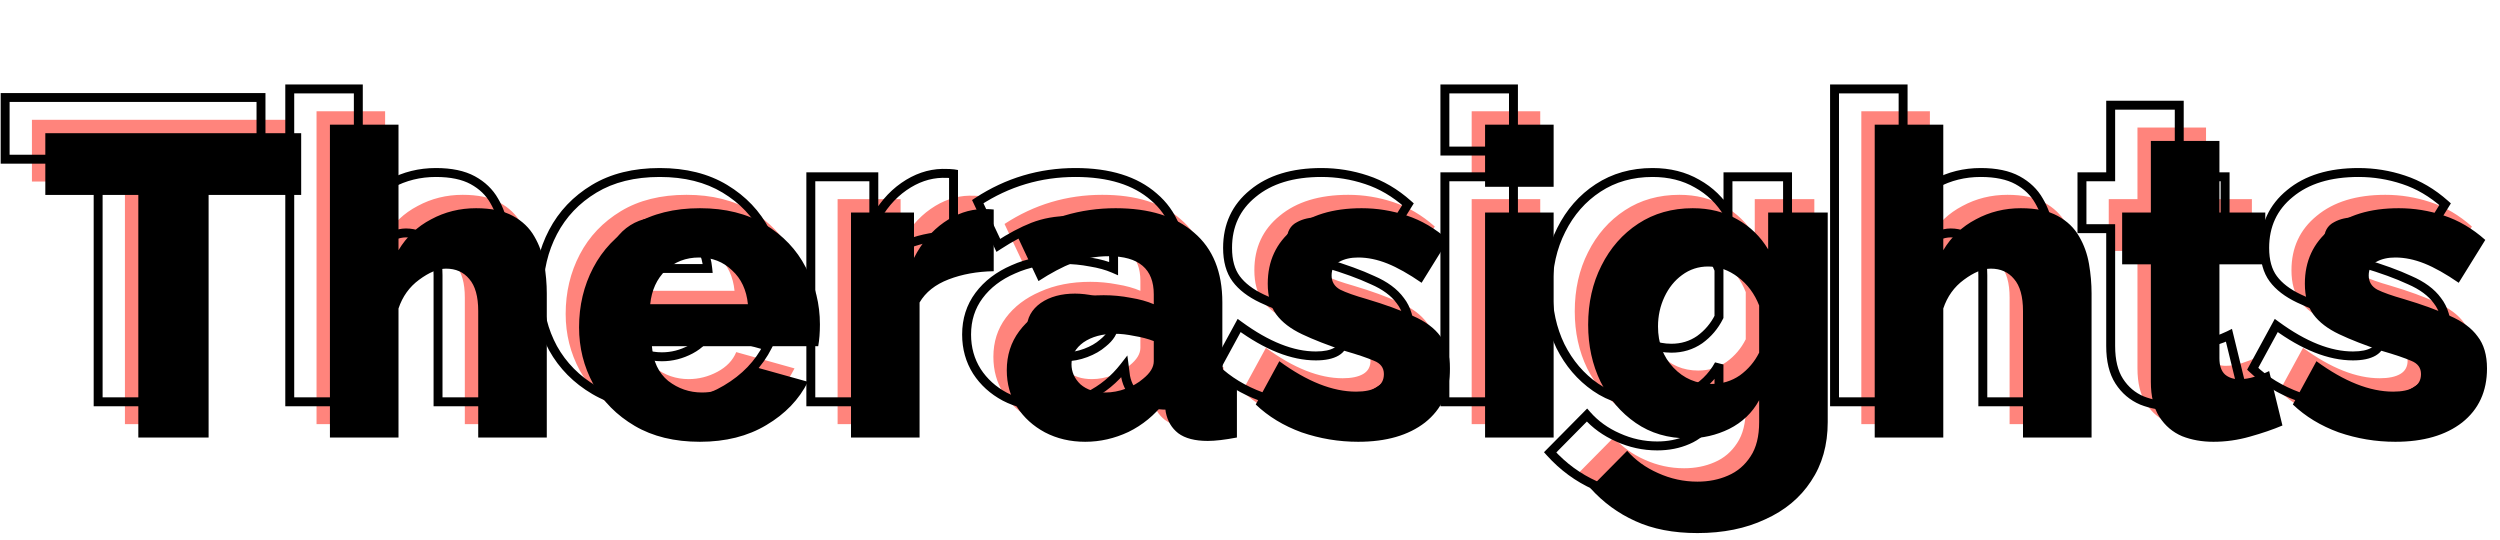 <svg width="560" height="121" viewBox="0 0 560 121" fill="none" xmlns="http://www.w3.org/2000/svg">
<path d="M64.464 40.664H43.728V95H27.984V40.664H7.152V26.84H64.464V40.664ZM119.481 95H104.121V66.68C104.121 63.416 103.449 61.016 102.105 59.48C100.825 57.944 99.097 57.176 96.921 57.176C95.129 57.176 93.113 58.008 90.873 59.672C88.697 61.272 87.161 63.416 86.265 66.104V95H70.905V24.92H86.265V53.048C88.057 50.04 90.489 47.736 93.561 46.136C96.633 44.472 99.993 43.64 103.641 43.64C107.033 43.64 109.785 44.216 111.897 45.368C114.009 46.52 115.609 48.056 116.697 49.976C117.785 51.832 118.521 53.88 118.905 56.12C119.289 58.36 119.481 60.568 119.481 62.744V95ZM153.782 95.96C148.086 95.96 143.222 94.776 139.19 92.408C135.158 90.04 132.054 86.904 129.878 83C127.766 79.096 126.71 74.872 126.71 70.328C126.71 65.464 127.766 61.016 129.878 56.984C131.99 52.952 135.062 49.72 139.094 47.288C143.126 44.856 148.022 43.64 153.782 43.64C159.478 43.64 164.342 44.856 168.374 47.288C172.406 49.72 175.446 52.92 177.494 56.888C179.606 60.856 180.662 65.112 180.662 69.656C180.662 71.512 180.534 73.144 180.278 74.552H143.03C143.286 77.944 144.502 80.536 146.678 82.328C148.918 84.056 151.446 84.92 154.262 84.92C156.502 84.92 158.646 84.376 160.694 83.288C162.742 82.2 164.15 80.728 164.918 78.872L177.974 82.52C175.99 86.488 172.886 89.72 168.662 92.216C164.502 94.712 159.542 95.96 153.782 95.96ZM142.646 65.144H164.534C164.214 61.944 163.03 59.416 160.982 57.56C158.998 55.64 156.534 54.68 153.59 54.68C150.646 54.68 148.15 55.64 146.102 57.56C144.118 59.48 142.966 62.008 142.646 65.144ZM219.592 57.752C215.88 57.816 212.52 58.424 209.512 59.576C206.504 60.728 204.328 62.456 202.984 64.76V95H187.624V44.6H201.736V54.776C203.464 51.384 205.704 48.728 208.456 46.808C211.208 44.888 214.088 43.896 217.096 43.832C218.376 43.832 219.208 43.864 219.592 43.928V57.752ZM222.518 79.928C222.518 76.6 223.446 73.688 225.302 71.192C227.158 68.696 229.718 66.744 232.982 65.336C236.246 63.864 239.99 63.128 244.214 63.128C246.262 63.128 248.278 63.32 250.262 63.704C252.246 64.024 253.974 64.504 255.446 65.144V62.936C255.446 57.24 252.086 54.392 245.366 54.392C242.55 54.392 239.894 54.872 237.398 55.832C234.966 56.792 232.374 58.168 229.622 59.96L225.014 50.168C231.67 45.816 238.966 43.64 246.902 43.64C254.454 43.64 260.31 45.464 264.47 49.112C268.694 52.696 270.806 57.912 270.806 64.76V77.912C270.806 79.448 271.03 80.536 271.478 81.176C271.99 81.816 272.854 82.168 274.07 82.232V95C272.726 95.256 271.51 95.448 270.422 95.576C269.334 95.704 268.374 95.768 267.542 95.768C264.662 95.768 262.454 95.192 260.918 94.04C259.446 92.888 258.518 91.32 258.134 89.336L257.846 87.128C255.606 90.008 252.918 92.216 249.782 93.752C246.646 95.224 243.414 95.96 240.086 95.96C236.758 95.96 233.75 95.256 231.062 93.848C228.438 92.44 226.358 90.552 224.822 88.184C223.286 85.752 222.518 83 222.518 79.928ZM253.046 81.848C254.646 80.568 255.446 79.256 255.446 77.912V73.4C254.102 72.888 252.63 72.504 251.03 72.248C249.494 71.928 248.086 71.768 246.806 71.768C243.926 71.768 241.558 72.408 239.702 73.688C237.91 74.968 237.014 76.6 237.014 78.584C237.014 80.312 237.686 81.816 239.03 83.096C240.438 84.312 242.294 84.92 244.598 84.92C246.134 84.92 247.67 84.632 249.206 84.056C250.742 83.48 252.022 82.744 253.046 81.848ZM301.232 95.96C296.88 95.96 292.656 95.256 288.56 93.848C284.528 92.376 281.104 90.296 278.288 87.608L283.568 77.912C289.776 82.456 295.504 84.728 300.752 84.728C302.736 84.728 304.272 84.408 305.36 83.768C306.448 83.128 306.992 82.136 306.992 80.792C306.992 79.384 306.256 78.392 304.784 77.816C303.312 77.176 301.136 76.44 298.256 75.608C294.416 74.328 291.216 73.08 288.656 71.864C286.096 70.648 284.176 69.176 282.896 67.448C281.616 65.72 280.976 63.416 280.976 60.536C280.976 55.48 282.864 51.416 286.64 48.344C290.416 45.208 295.536 43.64 302 43.64C305.456 43.64 308.816 44.184 312.08 45.272C315.408 46.36 318.512 48.184 321.392 50.744L315.44 60.344C312.56 58.36 310 56.92 307.76 56.024C305.52 55.128 303.344 54.68 301.232 54.68C299.568 54.68 298.16 55 297.008 55.64C295.856 56.216 295.28 57.24 295.28 58.712C295.28 60.12 295.92 61.176 297.2 61.88C298.48 62.52 300.464 63.224 303.152 63.992C307.248 65.208 310.672 66.456 313.424 67.736C316.24 68.952 318.32 70.488 319.664 72.344C321.072 74.136 321.776 76.536 321.776 79.544C321.776 84.664 319.92 88.696 316.208 91.64C312.496 94.52 307.504 95.96 301.232 95.96ZM329.655 38.84V24.92H345.015V38.84H329.655ZM329.655 95V44.6H345.015V95H329.655ZM375.114 95.192C370.634 95.192 366.73 94.04 363.402 91.736C360.074 89.432 357.45 86.36 355.53 82.52C353.674 78.68 352.746 74.424 352.746 69.752C352.746 64.824 353.738 60.408 355.722 56.504C357.706 52.536 360.458 49.4 363.978 47.096C367.498 44.792 371.562 43.64 376.17 43.64C379.946 43.64 383.274 44.472 386.154 46.136C389.034 47.736 391.338 49.976 393.066 52.856V44.6H406.41V91.544C406.41 96.664 405.162 101.08 402.666 104.792C400.234 108.504 396.81 111.352 392.394 113.336C388.042 115.384 382.986 116.408 377.226 116.408C371.85 116.408 367.21 115.512 363.306 113.72C359.466 111.992 356.106 109.528 353.226 106.328L361.482 97.976C363.338 100.088 365.642 101.752 368.394 102.968C371.21 104.248 374.154 104.888 377.226 104.888C379.722 104.888 381.994 104.44 384.042 103.544C386.154 102.648 387.85 101.208 389.13 99.224C390.41 97.304 391.05 94.744 391.05 91.544V86.648C389.514 89.464 387.274 91.608 384.33 93.08C381.45 94.488 378.378 95.192 375.114 95.192ZM380.394 83C382.762 83 384.874 82.36 386.73 81.08C388.586 79.736 390.026 78.04 391.05 75.992V65.432C390.026 62.808 388.458 60.696 386.346 59.096C384.234 57.496 381.994 56.696 379.626 56.696C377.45 56.696 375.498 57.336 373.77 58.616C372.106 59.832 370.794 61.464 369.834 63.512C368.874 65.56 368.394 67.768 368.394 70.136C368.394 73.848 369.546 76.92 371.85 79.352C374.154 81.784 377.002 83 380.394 83ZM465.512 95H450.152V66.68C450.152 63.416 449.48 61.016 448.136 59.48C446.856 57.944 445.128 57.176 442.952 57.176C441.16 57.176 439.144 58.008 436.904 59.672C434.728 61.272 433.192 63.416 432.296 66.104V95H416.936V24.92H432.296V53.048C434.088 50.04 436.52 47.736 439.592 46.136C442.664 44.472 446.024 43.64 449.672 43.64C453.064 43.64 455.816 44.216 457.928 45.368C460.04 46.52 461.64 48.056 462.728 49.976C463.816 51.832 464.552 53.88 464.936 56.12C465.32 58.36 465.512 60.568 465.512 62.744V95ZM508.264 92.312C506.152 93.208 503.72 94.04 500.968 94.808C498.28 95.576 495.56 95.96 492.808 95.96C490.248 95.96 487.912 95.544 485.8 94.712C483.688 93.816 481.992 92.376 480.712 90.392C479.432 88.408 478.792 85.784 478.792 82.52V56.216H472.36V44.6H478.792V28.568H494.152V44.6H504.424V56.216H494.152V77.24C494.152 78.904 494.568 80.12 495.4 80.888C496.232 81.592 497.288 81.944 498.568 81.944C499.72 81.944 500.904 81.752 502.12 81.368C503.336 80.984 504.392 80.568 505.288 80.12L508.264 92.312ZM533.545 95.96C529.193 95.96 524.969 95.256 520.873 93.848C516.841 92.376 513.417 90.296 510.601 87.608L515.881 77.912C522.089 82.456 527.817 84.728 533.065 84.728C535.049 84.728 536.585 84.408 537.673 83.768C538.761 83.128 539.305 82.136 539.305 80.792C539.305 79.384 538.569 78.392 537.097 77.816C535.625 77.176 533.449 76.44 530.569 75.608C526.729 74.328 523.529 73.08 520.969 71.864C518.409 70.648 516.489 69.176 515.209 67.448C513.929 65.72 513.289 63.416 513.289 60.536C513.289 55.48 515.177 51.416 518.953 48.344C522.729 45.208 527.849 43.64 534.313 43.64C537.769 43.64 541.129 44.184 544.393 45.272C547.721 46.36 550.825 48.184 553.705 50.744L547.753 60.344C544.873 58.36 542.313 56.92 540.073 56.024C537.833 55.128 535.657 54.68 533.545 54.68C531.881 54.68 530.473 55 529.321 55.64C528.169 56.216 527.593 57.24 527.593 58.712C527.593 60.12 528.233 61.176 529.513 61.88C530.793 62.52 532.777 63.224 535.465 63.992C539.561 65.208 542.985 66.456 545.737 67.736C548.553 68.952 550.633 70.488 551.977 72.344C553.385 74.136 554.089 76.536 554.089 79.544C554.089 84.664 552.233 88.696 548.521 91.64C544.809 94.52 539.817 95.96 533.545 95.96Z" fill="#FF847C"/>
<path d="M67.464 43.664H46.728V98H30.984V43.664H10.152V29.84H67.464V43.664ZM122.481 98H107.121V69.68C107.121 66.416 106.449 64.016 105.105 62.48C103.825 60.944 102.097 60.176 99.921 60.176C98.129 60.176 96.113 61.008 93.873 62.672C91.697 64.272 90.161 66.416 89.265 69.104V98H73.905V27.92H89.265V56.048C91.057 53.04 93.489 50.736 96.561 49.136C99.633 47.472 102.993 46.64 106.641 46.64C110.033 46.64 112.785 47.216 114.897 48.368C117.009 49.52 118.609 51.056 119.697 52.976C120.785 54.832 121.521 56.88 121.905 59.12C122.289 61.36 122.481 63.568 122.481 65.744V98ZM156.782 98.96C151.086 98.96 146.222 97.776 142.19 95.408C138.158 93.04 135.054 89.904 132.878 86C130.766 82.096 129.71 77.872 129.71 73.328C129.71 68.464 130.766 64.016 132.878 59.984C134.99 55.952 138.062 52.72 142.094 50.288C146.126 47.856 151.022 46.64 156.782 46.64C162.478 46.64 167.342 47.856 171.374 50.288C175.406 52.72 178.446 55.92 180.494 59.888C182.606 63.856 183.662 68.112 183.662 72.656C183.662 74.512 183.534 76.144 183.278 77.552H146.03C146.286 80.944 147.502 83.536 149.678 85.328C151.918 87.056 154.446 87.92 157.262 87.92C159.502 87.92 161.646 87.376 163.694 86.288C165.742 85.2 167.15 83.728 167.918 81.872L180.974 85.52C178.99 89.488 175.886 92.72 171.662 95.216C167.502 97.712 162.542 98.96 156.782 98.96ZM145.646 68.144H167.534C167.214 64.944 166.03 62.416 163.982 60.56C161.998 58.64 159.534 57.68 156.59 57.68C153.646 57.68 151.15 58.64 149.102 60.56C147.118 62.48 145.966 65.008 145.646 68.144ZM222.592 60.752C218.88 60.816 215.52 61.424 212.512 62.576C209.504 63.728 207.328 65.456 205.984 67.76V98H190.624V47.6H204.736V57.776C206.464 54.384 208.704 51.728 211.456 49.808C214.208 47.888 217.088 46.896 220.096 46.832C221.376 46.832 222.208 46.864 222.592 46.928V60.752ZM225.518 82.928C225.518 79.6 226.446 76.688 228.302 74.192C230.158 71.696 232.718 69.744 235.982 68.336C239.246 66.864 242.99 66.128 247.214 66.128C249.262 66.128 251.278 66.32 253.262 66.704C255.246 67.024 256.974 67.504 258.446 68.144V65.936C258.446 60.24 255.086 57.392 248.366 57.392C245.55 57.392 242.894 57.872 240.398 58.832C237.966 59.792 235.374 61.168 232.622 62.96L228.014 53.168C234.67 48.816 241.966 46.64 249.902 46.64C257.454 46.64 263.31 48.464 267.47 52.112C271.694 55.696 273.806 60.912 273.806 67.76V80.912C273.806 82.448 274.03 83.536 274.478 84.176C274.99 84.816 275.854 85.168 277.07 85.232V98C275.726 98.256 274.51 98.448 273.422 98.576C272.334 98.704 271.374 98.768 270.542 98.768C267.662 98.768 265.454 98.192 263.918 97.04C262.446 95.888 261.518 94.32 261.134 92.336L260.846 90.128C258.606 93.008 255.918 95.216 252.782 96.752C249.646 98.224 246.414 98.96 243.086 98.96C239.758 98.96 236.75 98.256 234.062 96.848C231.438 95.44 229.358 93.552 227.822 91.184C226.286 88.752 225.518 86 225.518 82.928ZM256.046 84.848C257.646 83.568 258.446 82.256 258.446 80.912V76.4C257.102 75.888 255.63 75.504 254.03 75.248C252.494 74.928 251.086 74.768 249.806 74.768C246.926 74.768 244.558 75.408 242.702 76.688C240.91 77.968 240.014 79.6 240.014 81.584C240.014 83.312 240.686 84.816 242.03 86.096C243.438 87.312 245.294 87.92 247.598 87.92C249.134 87.92 250.67 87.632 252.206 87.056C253.742 86.48 255.022 85.744 256.046 84.848ZM304.232 98.96C299.88 98.96 295.656 98.256 291.56 96.848C287.528 95.376 284.104 93.296 281.288 90.608L286.568 80.912C292.776 85.456 298.504 87.728 303.752 87.728C305.736 87.728 307.272 87.408 308.36 86.768C309.448 86.128 309.992 85.136 309.992 83.792C309.992 82.384 309.256 81.392 307.784 80.816C306.312 80.176 304.136 79.44 301.256 78.608C297.416 77.328 294.216 76.08 291.656 74.864C289.096 73.648 287.176 72.176 285.896 70.448C284.616 68.72 283.976 66.416 283.976 63.536C283.976 58.48 285.864 54.416 289.64 51.344C293.416 48.208 298.536 46.64 305 46.64C308.456 46.64 311.816 47.184 315.08 48.272C318.408 49.36 321.512 51.184 324.392 53.744L318.44 63.344C315.56 61.36 313 59.92 310.76 59.024C308.52 58.128 306.344 57.68 304.232 57.68C302.568 57.68 301.16 58 300.008 58.64C298.856 59.216 298.28 60.24 298.28 61.712C298.28 63.12 298.92 64.176 300.2 64.88C301.48 65.52 303.464 66.224 306.152 66.992C310.248 68.208 313.672 69.456 316.424 70.736C319.24 71.952 321.32 73.488 322.664 75.344C324.072 77.136 324.776 79.536 324.776 82.544C324.776 87.664 322.92 91.696 319.208 94.64C315.496 97.52 310.504 98.96 304.232 98.96ZM332.655 41.84V27.92H348.015V41.84H332.655ZM332.655 98V47.6H348.015V98H332.655ZM378.114 98.192C373.634 98.192 369.73 97.04 366.402 94.736C363.074 92.432 360.45 89.36 358.53 85.52C356.674 81.68 355.746 77.424 355.746 72.752C355.746 67.824 356.738 63.408 358.722 59.504C360.706 55.536 363.458 52.4 366.978 50.096C370.498 47.792 374.562 46.64 379.17 46.64C382.946 46.64 386.274 47.472 389.154 49.136C392.034 50.736 394.338 52.976 396.066 55.856V47.6H409.41V94.544C409.41 99.664 408.162 104.08 405.666 107.792C403.234 111.504 399.81 114.352 395.394 116.336C391.042 118.384 385.986 119.408 380.226 119.408C374.85 119.408 370.21 118.512 366.306 116.72C362.466 114.992 359.106 112.528 356.226 109.328L364.482 100.976C366.338 103.088 368.642 104.752 371.394 105.968C374.21 107.248 377.154 107.888 380.226 107.888C382.722 107.888 384.994 107.44 387.042 106.544C389.154 105.648 390.85 104.208 392.13 102.224C393.41 100.304 394.05 97.744 394.05 94.544V89.648C392.514 92.464 390.274 94.608 387.33 96.08C384.45 97.488 381.378 98.192 378.114 98.192ZM383.394 86C385.762 86 387.874 85.36 389.73 84.08C391.586 82.736 393.026 81.04 394.05 78.992V68.432C393.026 65.808 391.458 63.696 389.346 62.096C387.234 60.496 384.994 59.696 382.626 59.696C380.45 59.696 378.498 60.336 376.77 61.616C375.106 62.832 373.794 64.464 372.834 66.512C371.874 68.56 371.394 70.768 371.394 73.136C371.394 76.848 372.546 79.92 374.85 82.352C377.154 84.784 380.002 86 383.394 86ZM468.512 98H453.152V69.68C453.152 66.416 452.48 64.016 451.136 62.48C449.856 60.944 448.128 60.176 445.952 60.176C444.16 60.176 442.144 61.008 439.904 62.672C437.728 64.272 436.192 66.416 435.296 69.104V98H419.936V27.92H435.296V56.048C437.088 53.04 439.52 50.736 442.592 49.136C445.664 47.472 449.024 46.64 452.672 46.64C456.064 46.64 458.816 47.216 460.928 48.368C463.04 49.52 464.64 51.056 465.728 52.976C466.816 54.832 467.552 56.88 467.936 59.12C468.32 61.36 468.512 63.568 468.512 65.744V98ZM511.264 95.312C509.152 96.208 506.72 97.04 503.968 97.808C501.28 98.576 498.56 98.96 495.808 98.96C493.248 98.96 490.912 98.544 488.8 97.712C486.688 96.816 484.992 95.376 483.712 93.392C482.432 91.408 481.792 88.784 481.792 85.52V59.216H475.36V47.6H481.792V31.568H497.152V47.6H507.424V59.216H497.152V80.24C497.152 81.904 497.568 83.12 498.4 83.888C499.232 84.592 500.288 84.944 501.568 84.944C502.72 84.944 503.904 84.752 505.12 84.368C506.336 83.984 507.392 83.568 508.288 83.12L511.264 95.312ZM536.545 98.96C532.193 98.96 527.969 98.256 523.873 96.848C519.841 95.376 516.417 93.296 513.601 90.608L518.881 80.912C525.089 85.456 530.817 87.728 536.065 87.728C538.049 87.728 539.585 87.408 540.673 86.768C541.761 86.128 542.305 85.136 542.305 83.792C542.305 82.384 541.569 81.392 540.097 80.816C538.625 80.176 536.449 79.44 533.569 78.608C529.729 77.328 526.529 76.08 523.969 74.864C521.409 73.648 519.489 72.176 518.209 70.448C516.929 68.72 516.289 66.416 516.289 63.536C516.289 58.48 518.177 54.416 521.953 51.344C525.729 48.208 530.849 46.64 537.313 46.64C540.769 46.64 544.129 47.184 547.393 48.272C550.721 49.36 553.825 51.184 556.705 53.744L550.753 63.344C547.873 61.36 545.313 59.92 543.073 59.024C540.833 58.128 538.657 57.68 536.545 57.68C534.881 57.68 533.473 58 532.321 58.64C531.169 59.216 530.593 60.24 530.593 61.712C530.593 63.12 531.233 64.176 532.513 64.88C533.793 65.52 535.777 66.224 538.465 66.992C542.561 68.208 545.985 69.456 548.737 70.736C551.553 71.952 553.633 73.488 554.977 75.344C556.385 77.136 557.089 79.536 557.089 82.544C557.089 87.664 555.233 91.696 551.521 94.64C547.809 97.52 542.817 98.96 536.545 98.96Z" fill="black"/>
<path d="M58.464 35.664V36.664H59.464V35.664H58.464ZM37.728 35.664V34.664H36.728V35.664H37.728ZM37.728 90V91H38.728V90H37.728ZM21.984 90H20.984V91H21.984V90ZM21.984 35.664H22.984V34.664H21.984V35.664ZM1.152 35.664H0.152V36.664H1.152V35.664ZM1.152 21.84V20.84H0.152V21.84H1.152ZM58.464 21.84H59.464V20.84H58.464V21.84ZM58.464 34.664H37.728V36.664H58.464V34.664ZM36.728 35.664V90H38.728V35.664H36.728ZM37.728 89H21.984V91H37.728V89ZM22.984 90V35.664H20.984V90H22.984ZM21.984 34.664H1.152V36.664H21.984V34.664ZM2.152 35.664V21.84H0.152V35.664H2.152ZM1.152 22.84H58.464V20.84H1.152V22.84ZM57.464 21.84V35.664H59.464V21.84H57.464ZM113.481 90V91H114.481V90H113.481ZM98.121 90H97.121V91H98.121V90ZM96.105 54.48L95.337 55.12L95.344 55.129L95.352 55.139L96.105 54.48ZM84.873 54.672L85.465 55.478L85.469 55.475L84.873 54.672ZM80.265 61.104L79.316 60.788L79.265 60.942V61.104H80.265ZM80.265 90V91H81.265V90H80.265ZM64.905 90H63.905V91H64.905V90ZM64.905 19.92V18.92H63.905V19.92H64.905ZM80.265 19.92H81.265V18.92H80.265V19.92ZM80.265 48.048H79.265V51.68L81.124 48.56L80.265 48.048ZM87.561 41.136L88.023 42.023L88.03 42.019L88.037 42.015L87.561 41.136ZM105.897 40.368L105.418 41.246L105.897 40.368ZM110.697 44.976L109.827 45.469L109.831 45.475L109.834 45.482L110.697 44.976ZM112.905 51.12L111.919 51.289V51.289L112.905 51.12ZM113.481 89H98.121V91H113.481V89ZM99.121 90V61.68H97.121V90H99.121ZM99.121 61.68C99.121 58.311 98.433 55.622 96.858 53.822L95.352 55.139C96.465 56.41 97.121 58.521 97.121 61.68H99.121ZM96.873 53.84C95.385 52.054 93.364 51.176 90.921 51.176V53.176C92.83 53.176 94.265 53.834 95.337 55.12L96.873 53.84ZM90.921 51.176C88.824 51.176 86.599 52.144 84.277 53.869L85.469 55.475C87.627 53.872 89.434 53.176 90.921 53.176V51.176ZM84.281 53.866C81.93 55.595 80.274 57.914 79.316 60.788L81.214 61.42C82.048 58.918 83.464 56.949 85.465 55.478L84.281 53.866ZM79.265 61.104V90H81.265V61.104H79.265ZM80.265 89H64.905V91H80.265V89ZM65.905 90V19.92H63.905V90H65.905ZM64.905 20.92H80.265V18.92H64.905V20.92ZM79.265 19.92V48.048H81.265V19.92H79.265ZM81.124 48.56C82.822 45.709 85.118 43.536 88.023 42.023L87.099 40.249C83.861 41.936 81.292 44.37 79.406 47.536L81.124 48.56ZM88.037 42.015C90.957 40.434 94.152 39.64 97.641 39.64V37.64C93.834 37.64 90.309 38.51 87.085 40.257L88.037 42.015ZM97.641 39.64C100.93 39.64 103.501 40.2 105.418 41.246L106.376 39.49C104.069 38.232 101.136 37.64 97.641 37.64V39.64ZM105.418 41.246C107.382 42.317 108.839 43.726 109.827 45.469L111.567 44.483C110.379 42.386 108.636 40.723 106.376 39.49L105.418 41.246ZM109.834 45.482C110.858 47.228 111.555 49.161 111.919 51.289L113.891 50.951C113.487 48.599 112.712 46.436 111.56 44.47L109.834 45.482ZM111.919 51.289C112.294 53.476 112.481 55.627 112.481 57.744H114.481C114.481 55.509 114.284 53.244 113.891 50.951L111.919 51.289ZM112.481 57.744V90H114.481V57.744H112.481ZM133.19 87.408L133.697 86.546L133.19 87.408ZM123.878 78L122.999 78.476L123.005 78.487L123.878 78ZM123.878 51.984L122.992 51.52L123.878 51.984ZM133.094 42.288L133.611 43.144L133.094 42.288ZM162.374 42.288L161.858 43.144L162.374 42.288ZM171.494 51.888L170.606 52.347L170.612 52.358L171.494 51.888ZM174.278 69.552V70.552H175.113L175.262 69.731L174.278 69.552ZM137.03 69.552V68.552H135.952L136.033 69.627L137.03 69.552ZM140.678 77.328L140.043 78.1L140.055 78.11L140.067 78.12L140.678 77.328ZM158.918 73.872L159.187 72.909L158.333 72.67L157.994 73.49L158.918 73.872ZM171.974 77.52L172.869 77.967L173.411 76.883L172.243 76.557L171.974 77.52ZM162.662 87.216L162.154 86.355L162.148 86.359L162.662 87.216ZM136.646 60.144L135.651 60.042L135.539 61.144H136.646V60.144ZM158.534 60.144V61.144H159.639L159.529 60.044L158.534 60.144ZM154.982 52.56L154.287 53.279L154.299 53.29L154.311 53.301L154.982 52.56ZM140.102 52.56L139.418 51.831L139.413 51.836L139.407 51.841L140.102 52.56ZM147.782 89.96C142.226 89.96 137.545 88.806 133.697 86.546L132.684 88.27C136.9 90.746 141.947 91.96 147.782 91.96V89.96ZM133.697 86.546C129.811 84.264 126.837 81.254 124.752 77.513L123.005 78.487C125.272 82.554 128.506 85.816 132.684 88.27L133.697 86.546ZM124.758 77.524C122.727 73.77 121.71 69.71 121.71 65.328H119.71C119.71 70.034 120.806 74.422 122.999 78.476L124.758 77.524ZM121.71 65.328C121.71 60.614 122.732 56.327 124.764 52.448L122.992 51.52C120.8 55.705 119.71 60.314 119.71 65.328H121.71ZM124.764 52.448C126.788 48.584 129.73 45.485 133.611 43.144L132.578 41.432C128.395 43.955 125.192 47.32 122.992 51.52L124.764 52.448ZM133.611 43.144C137.455 40.825 142.164 39.64 147.782 39.64V37.64C141.881 37.64 136.797 38.887 132.578 41.432L133.611 43.144ZM147.782 39.64C153.334 39.64 158.011 40.824 161.858 43.144L162.891 41.432C158.673 38.888 153.622 37.64 147.782 37.64V39.64ZM161.858 43.144C165.74 45.486 168.647 48.552 170.606 52.347L172.383 51.429C170.245 47.288 167.072 43.954 162.891 41.432L161.858 43.144ZM170.612 52.358C172.646 56.18 173.662 60.274 173.662 64.656H175.662C175.662 59.95 174.567 55.532 172.377 51.418L170.612 52.358ZM173.662 64.656C173.662 66.469 173.537 68.038 173.294 69.373L175.262 69.731C175.531 68.249 175.662 66.555 175.662 64.656H173.662ZM174.278 68.552H137.03V70.552H174.278V68.552ZM136.033 69.627C136.305 73.231 137.614 76.1 140.043 78.1L141.314 76.556C139.391 74.972 138.267 72.657 138.027 69.477L136.033 69.627ZM140.067 78.12C142.482 79.982 145.224 80.92 148.262 80.92V78.92C145.668 78.92 143.355 78.13 141.289 76.536L140.067 78.12ZM148.262 80.92C150.672 80.92 152.976 80.333 155.163 79.171L154.225 77.405C152.316 78.419 150.333 78.92 148.262 78.92V80.92ZM155.163 79.171C157.383 77.992 158.972 76.358 159.842 74.254L157.994 73.49C157.329 75.098 156.101 76.408 154.225 77.405L155.163 79.171ZM158.649 74.835L171.705 78.483L172.243 76.557L159.187 72.909L158.649 74.835ZM171.08 77.073C169.191 80.851 166.23 83.946 162.154 86.355L163.171 88.077C167.542 85.494 170.79 82.125 172.869 77.967L171.08 77.073ZM162.148 86.359C158.17 88.745 153.395 89.96 147.782 89.96V91.96C153.689 91.96 158.834 90.679 163.177 88.073L162.148 86.359ZM136.646 61.144H158.534V59.144H136.646V61.144ZM159.529 60.044C159.189 56.641 157.915 53.868 155.654 51.819L154.311 53.301C156.146 54.964 157.24 57.247 157.539 60.243L159.529 60.044ZM155.678 51.841C153.494 49.728 150.775 48.68 147.59 48.68V50.68C150.294 50.68 152.503 51.552 154.287 53.279L155.678 51.841ZM147.59 48.68C144.406 48.68 141.661 49.728 139.418 51.831L140.786 53.289C142.639 51.552 144.887 50.68 147.59 50.68V48.68ZM139.407 51.841C137.23 53.948 135.992 56.707 135.651 60.042L137.641 60.245C137.941 57.309 139.007 55.012 140.798 53.279L139.407 51.841ZM213.592 52.752L213.609 53.752L214.592 53.735V52.752H213.592ZM203.512 54.576L203.869 55.51L203.512 54.576ZM196.984 59.76L196.12 59.256L195.984 59.49V59.76H196.984ZM196.984 90V91H197.984V90H196.984ZM181.624 90H180.624V91H181.624V90ZM181.624 39.6V38.6H180.624V39.6H181.624ZM195.736 39.6H196.736V38.6H195.736V39.6ZM195.736 49.776H194.736L196.627 50.23L195.736 49.776ZM202.456 41.808L201.884 40.988L202.456 41.808ZM211.096 38.832V37.832H211.085L211.074 37.832L211.096 38.832ZM213.592 38.928H214.592V38.081L213.756 37.942L213.592 38.928ZM213.575 51.752C209.764 51.818 206.286 52.443 203.154 53.642L203.869 55.51C206.753 54.405 209.996 53.814 213.609 53.752L213.575 51.752ZM203.154 53.642C199.979 54.858 197.601 56.717 196.12 59.256L197.848 60.264C199.054 58.195 201.028 56.598 203.869 55.51L203.154 53.642ZM195.984 59.76V90H197.984V59.76H195.984ZM196.984 89H181.624V91H196.984V89ZM182.624 90V39.6H180.624V90H182.624ZM181.624 40.6H195.736V38.6H181.624V40.6ZM194.736 39.6V49.776H196.736V39.6H194.736ZM196.627 50.23C198.29 46.964 200.428 44.442 203.028 42.628L201.884 40.988C198.98 43.014 196.637 45.804 194.845 49.322L196.627 50.23ZM203.028 42.628C205.637 40.808 208.329 39.891 211.117 39.832L211.074 37.832C207.847 37.901 204.778 38.968 201.884 40.988L203.028 42.628ZM211.096 39.832C212.395 39.832 213.14 39.867 213.427 39.914L213.756 37.942C213.275 37.861 212.356 37.832 211.096 37.832V39.832ZM212.592 38.928V52.752H214.592V38.928H212.592ZM219.302 66.192L218.5 65.595L219.302 66.192ZM226.982 60.336L227.378 61.254L227.386 61.251L227.393 61.248L226.982 60.336ZM244.262 58.704L244.072 59.686L244.088 59.689L244.103 59.691L244.262 58.704ZM249.446 60.144L249.048 61.061L250.446 61.669V60.144H249.446ZM231.398 50.832L231.039 49.899L231.031 49.902L231.398 50.832ZM223.622 54.96L222.717 55.386L223.206 56.424L224.168 55.798L223.622 54.96ZM219.014 45.168L218.467 44.331L217.739 44.807L218.109 45.594L219.014 45.168ZM258.47 44.112L257.811 44.864L257.817 44.869L257.823 44.874L258.47 44.112ZM265.478 76.176L264.659 76.749L264.677 76.776L264.697 76.801L265.478 76.176ZM268.07 77.232H269.07V76.283L268.123 76.233L268.07 77.232ZM268.07 90L268.257 90.982L269.07 90.828V90H268.07ZM264.422 90.576L264.305 89.583L264.422 90.576ZM254.918 89.04L254.302 89.828L254.31 89.834L254.318 89.84L254.918 89.04ZM252.134 84.336L251.143 84.465L251.147 84.496L251.152 84.526L252.134 84.336ZM251.846 82.128L252.838 81.999L252.528 79.623L251.057 81.514L251.846 82.128ZM243.782 88.752L244.207 89.657L244.215 89.654L244.222 89.65L243.782 88.752ZM225.062 88.848L224.589 89.729L224.598 89.734L225.062 88.848ZM218.822 83.184L217.977 83.718L217.983 83.728L218.822 83.184ZM247.046 76.848L246.422 76.067L246.404 76.081L246.388 76.095L247.046 76.848ZM249.446 68.4H250.446V67.711L249.802 67.466L249.446 68.4ZM245.03 67.248L244.826 68.227L244.849 68.232L244.872 68.235L245.03 67.248ZM233.702 68.688L233.135 67.865L233.128 67.87L233.121 67.874L233.702 68.688ZM233.03 78.096L232.341 78.82L232.358 78.837L232.377 78.853L233.03 78.096ZM243.206 79.056L242.855 78.12L243.206 79.056ZM217.518 74.928C217.518 71.799 218.386 69.1 220.105 66.789L218.5 65.595C216.506 68.276 215.518 71.401 215.518 74.928H217.518ZM220.105 66.789C221.842 64.453 224.252 62.603 227.378 61.254L226.586 59.418C223.184 60.885 220.475 62.939 218.5 65.595L220.105 66.789ZM227.393 61.248C230.507 59.843 234.107 59.128 238.214 59.128V57.128C233.874 57.128 229.985 57.885 226.571 59.424L227.393 61.248ZM238.214 59.128C240.199 59.128 242.152 59.314 244.072 59.686L244.452 57.722C242.405 57.326 240.325 57.128 238.214 57.128V59.128ZM244.103 59.691C246.024 60.001 247.668 60.462 249.048 61.061L249.845 59.227C248.28 58.547 246.468 58.047 244.421 57.717L244.103 59.691ZM250.446 60.144V57.936H248.446V60.144H250.446ZM250.446 57.936C250.446 54.887 249.539 52.432 247.573 50.765C245.638 49.125 242.844 48.392 239.366 48.392V50.392C242.609 50.392 244.854 51.083 246.28 52.291C247.673 53.472 248.446 55.289 248.446 57.936H250.446ZM239.366 48.392C236.434 48.392 233.656 48.892 231.039 49.899L231.757 51.765C234.133 50.852 236.666 50.392 239.366 50.392V48.392ZM231.031 49.902C228.523 50.892 225.871 52.302 223.077 54.122L224.168 55.798C226.877 54.034 229.409 52.692 231.765 51.762L231.031 49.902ZM224.527 54.534L219.919 44.742L218.109 45.594L222.717 55.386L224.527 54.534ZM219.561 46.005C226.055 41.759 233.161 39.64 240.902 39.64V37.64C232.771 37.64 225.285 39.873 218.467 44.331L219.561 46.005ZM240.902 39.64C248.301 39.64 253.891 41.426 257.811 44.864L259.13 43.36C254.73 39.502 248.608 37.64 240.902 37.64V39.64ZM257.823 44.874C261.772 48.224 263.806 53.13 263.806 59.76H265.806C265.806 52.694 263.617 47.167 259.117 43.349L257.823 44.874ZM263.806 59.76V72.912H265.806V59.76H263.806ZM263.806 72.912C263.806 74.487 264.025 75.843 264.659 76.749L266.297 75.603C266.036 75.229 265.806 74.409 265.806 72.912H263.806ZM264.697 76.801C265.46 77.754 266.657 78.159 268.018 78.231L268.123 76.233C267.052 76.177 266.521 75.879 266.259 75.551L264.697 76.801ZM267.07 77.232V90H269.07V77.232H267.07ZM267.883 89.018C266.557 89.27 265.365 89.458 264.305 89.583L264.539 91.569C265.656 91.438 266.896 91.242 268.257 90.982L267.883 89.018ZM264.305 89.583C263.245 89.708 262.325 89.768 261.542 89.768V91.768C262.423 91.768 263.424 91.7 264.539 91.569L264.305 89.583ZM261.542 89.768C258.776 89.768 256.814 89.212 255.518 88.24L254.318 89.84C256.095 91.172 258.549 91.768 261.542 91.768V89.768ZM255.535 88.252C254.268 87.262 253.458 85.914 253.116 84.146L251.152 84.526C251.578 86.726 252.624 88.514 254.302 89.828L255.535 88.252ZM253.126 84.207L252.838 81.999L250.855 82.257L251.143 84.465L253.126 84.207ZM251.057 81.514C248.906 84.279 246.336 86.388 243.342 87.854L244.222 89.65C247.501 88.044 250.307 85.737 252.636 82.742L251.057 81.514ZM243.357 87.847C240.349 89.259 237.261 89.96 234.086 89.96V91.96C237.567 91.96 240.944 91.189 244.207 89.657L243.357 87.847ZM234.086 89.96C230.904 89.96 228.058 89.288 225.526 87.962L224.598 89.734C227.443 91.224 230.613 91.96 234.086 91.96V89.96ZM225.535 87.967C223.051 86.634 221.1 84.859 219.661 82.64L217.983 83.728C219.616 86.245 221.825 88.246 224.589 89.729L225.535 87.967ZM219.668 82.65C218.24 80.389 217.518 77.824 217.518 74.928H215.518C215.518 78.176 216.333 81.115 217.977 83.718L219.668 82.65ZM247.671 77.629C249.381 76.26 250.446 74.692 250.446 72.912H248.446C248.446 73.82 247.911 74.876 246.422 76.067L247.671 77.629ZM250.446 72.912V68.4H248.446V72.912H250.446ZM249.802 67.466C248.387 66.926 246.848 66.526 245.188 66.261L244.872 68.235C246.413 68.482 247.818 68.85 249.09 69.335L249.802 67.466ZM245.234 66.269C243.646 65.938 242.168 65.768 240.806 65.768V67.768C242.004 67.768 243.343 67.918 244.826 68.227L245.234 66.269ZM240.806 65.768C237.78 65.768 235.198 66.441 233.135 67.865L234.27 69.511C235.918 68.375 238.073 67.768 240.806 67.768V65.768ZM233.121 67.874C231.1 69.318 230.014 71.238 230.014 73.584H232.014C232.014 71.962 232.721 70.618 234.283 69.502L233.121 67.874ZM230.014 73.584C230.014 75.608 230.815 77.367 232.341 78.82L233.72 77.372C232.558 76.265 232.014 75.016 232.014 73.584H230.014ZM232.377 78.853C234.007 80.261 236.114 80.92 238.598 80.92V78.92C236.475 78.92 234.87 78.363 233.684 77.339L232.377 78.853ZM238.598 80.92C240.262 80.92 241.917 80.608 243.557 79.992L242.855 78.12C241.424 78.656 240.006 78.92 238.598 78.92V80.92ZM243.557 79.992C245.184 79.382 246.574 78.59 247.705 77.601L246.388 76.095C245.471 76.898 244.301 77.578 242.855 78.12L243.557 79.992ZM282.56 88.848L282.217 89.787L282.226 89.791L282.235 89.794L282.56 88.848ZM272.288 82.608L271.41 82.13L271.044 82.802L271.598 83.331L272.288 82.608ZM277.568 72.912L278.159 72.105L277.237 71.43L276.69 72.434L277.568 72.912ZM299.36 78.768L299.867 79.63L299.36 78.768ZM298.784 72.816L298.386 73.733L298.403 73.74L298.42 73.747L298.784 72.816ZM292.256 70.608L291.94 71.557L291.959 71.563L291.979 71.569L292.256 70.608ZM282.656 66.864L282.227 67.767L282.656 66.864ZM276.896 62.448L276.093 63.043L276.896 62.448ZM280.64 43.344L281.271 44.12L281.279 44.113L280.64 43.344ZM306.08 40.272L305.764 41.221L305.77 41.222L306.08 40.272ZM315.392 45.744L316.242 46.271L316.686 45.556L316.057 44.997L315.392 45.744ZM309.44 55.344L308.873 56.167L309.737 56.763L310.29 55.871L309.44 55.344ZM301.76 51.024L301.389 51.953L301.76 51.024ZM291.008 50.64L291.455 51.534L291.475 51.525L291.494 51.514L291.008 50.64ZM291.2 56.88L290.718 57.756L290.736 57.766L290.753 57.774L291.2 56.88ZM297.152 58.992L297.437 58.033L297.427 58.031L297.152 58.992ZM307.424 62.736L307.003 63.643L307.015 63.649L307.028 63.654L307.424 62.736ZM313.664 67.344L312.854 67.93L312.866 67.946L312.878 67.962L313.664 67.344ZM310.208 86.64L310.821 87.43L310.83 87.424L310.208 86.64ZM295.232 89.96C290.99 89.96 286.876 89.274 282.885 87.902L282.235 89.794C286.436 91.238 290.77 91.96 295.232 91.96V89.96ZM282.903 87.909C278.987 86.479 275.685 84.468 272.979 81.885L271.598 83.331C274.523 86.124 278.069 88.273 282.217 89.787L282.903 87.909ZM273.166 83.086L278.446 73.39L276.69 72.434L271.41 82.13L273.166 83.086ZM276.978 73.719C283.281 78.332 289.214 80.728 294.752 80.728V78.728C289.795 78.728 284.272 76.579 278.159 72.105L276.978 73.719ZM294.752 80.728C296.822 80.728 298.562 80.398 299.867 79.63L298.853 77.906C297.983 78.418 296.651 78.728 294.752 78.728V80.728ZM299.867 79.63C301.284 78.796 301.992 77.462 301.992 75.792H299.992C299.992 76.81 299.612 77.46 298.853 77.906L299.867 79.63ZM301.992 75.792C301.992 74.905 301.757 74.088 301.243 73.396C300.736 72.713 300.011 72.222 299.149 71.885L298.42 73.747C299.029 73.986 299.408 74.279 299.637 74.588C299.86 74.888 299.992 75.271 299.992 75.792H301.992ZM299.183 71.899C297.651 71.233 295.426 70.483 292.534 69.647L291.979 71.569C294.846 72.397 296.973 73.119 298.386 73.733L299.183 71.899ZM292.572 69.659C288.756 68.387 285.597 67.154 283.085 65.961L282.227 67.767C284.836 69.006 288.076 70.269 291.94 71.557L292.572 69.659ZM283.085 65.961C280.628 64.793 278.856 63.414 277.7 61.853L276.093 63.043C277.496 64.938 279.564 66.502 282.227 67.767L283.085 65.961ZM277.7 61.853C276.584 60.347 275.976 58.274 275.976 55.536H273.976C273.976 58.558 274.648 61.093 276.093 63.043L277.7 61.853ZM275.976 55.536C275.976 50.767 277.739 46.993 281.271 44.12L280.009 42.568C275.99 45.839 273.976 50.193 273.976 55.536H275.976ZM281.279 44.113C284.826 41.168 289.695 39.64 296 39.64V37.64C289.378 37.64 284.007 39.248 280.001 42.575L281.279 44.113ZM296 39.64C299.349 39.64 302.602 40.167 305.764 41.221L306.396 39.323C303.03 38.201 299.563 37.64 296 37.64V39.64ZM305.77 41.222C308.954 42.264 311.94 44.013 314.728 46.491L316.057 44.997C313.084 42.355 309.862 40.456 306.391 39.322L305.77 41.222ZM314.542 45.217L308.59 54.817L310.29 55.871L316.242 46.271L314.542 45.217ZM310.008 54.52C307.091 52.511 304.464 51.028 302.132 50.096L301.389 51.953C303.537 52.812 306.029 54.209 308.873 56.167L310.008 54.52ZM302.132 50.096C299.79 49.159 297.488 48.68 295.232 48.68V50.68C297.2 50.68 299.25 51.097 301.389 51.953L302.132 50.096ZM295.232 48.68C293.442 48.68 291.857 49.024 290.523 49.766L291.494 51.514C292.463 50.976 293.694 50.68 295.232 50.68V48.68ZM290.561 49.746C289.824 50.114 289.236 50.647 288.841 51.35C288.45 52.045 288.28 52.847 288.28 53.712H290.28C290.28 53.105 290.399 52.659 290.584 52.33C290.764 52.009 291.04 51.742 291.455 51.534L290.561 49.746ZM288.28 53.712C288.28 54.573 288.478 55.373 288.905 56.078C289.331 56.782 289.953 57.335 290.718 57.756L291.682 56.004C291.168 55.721 290.829 55.394 290.615 55.042C290.403 54.691 290.28 54.259 290.28 53.712H288.28ZM290.753 57.774C292.118 58.457 294.175 59.181 296.878 59.953L297.427 58.031C294.754 57.267 292.842 56.583 291.647 55.986L290.753 57.774ZM296.868 59.951C300.934 61.158 304.309 62.39 307.003 63.643L307.846 61.829C305.036 60.522 301.562 59.258 297.437 58.033L296.868 59.951ZM307.028 63.654C309.733 64.822 311.646 66.261 312.854 67.93L314.474 66.757C312.995 64.715 310.748 63.082 307.821 61.818L307.028 63.654ZM312.878 67.962C314.109 69.528 314.776 71.688 314.776 74.544H316.776C316.776 71.384 316.036 68.744 314.451 66.726L312.878 67.962ZM314.776 74.544C314.776 79.387 313.038 83.119 309.587 85.856L310.83 87.424C314.802 84.273 316.776 79.941 316.776 74.544H314.776ZM309.595 85.85C306.109 88.555 301.356 89.96 295.232 89.96V91.96C301.652 91.96 306.883 90.486 310.821 87.43L309.595 85.85ZM323.655 33.84H322.655V34.84H323.655V33.84ZM323.655 19.92V18.92H322.655V19.92H323.655ZM339.015 19.92H340.015V18.92H339.015V19.92ZM339.015 33.84V34.84H340.015V33.84H339.015ZM323.655 90H322.655V91H323.655V90ZM323.655 39.6V38.6H322.655V39.6H323.655ZM339.015 39.6H340.015V38.6H339.015V39.6ZM339.015 90V91H340.015V90H339.015ZM324.655 33.84V19.92H322.655V33.84H324.655ZM323.655 20.92H339.015V18.92H323.655V20.92ZM338.015 19.92V33.84H340.015V19.92H338.015ZM339.015 32.84H323.655V34.84H339.015V32.84ZM324.655 90V39.6H322.655V90H324.655ZM323.655 40.6H339.015V38.6H323.655V40.6ZM338.015 39.6V90H340.015V39.6H338.015ZM339.015 89H323.655V91H339.015V89ZM357.402 86.736L357.971 85.914L357.402 86.736ZM349.53 77.52L348.63 77.955L348.636 77.967L349.53 77.52ZM349.722 51.504L350.613 51.957L350.616 51.951L349.722 51.504ZM357.978 42.096L358.526 42.933L357.978 42.096ZM380.154 41.136L379.654 42.002L379.661 42.006L379.668 42.01L380.154 41.136ZM387.066 47.856L386.208 48.37L388.066 51.466V47.856H387.066ZM387.066 39.6V38.6H386.066V39.6H387.066ZM400.41 39.6H401.41V38.6H400.41V39.6ZM396.666 99.792L395.836 99.234L395.83 99.244L396.666 99.792ZM386.394 108.336L385.984 107.424L385.976 107.427L385.968 107.431L386.394 108.336ZM357.306 108.72L357.723 107.811L357.716 107.808L357.306 108.72ZM347.226 101.328L346.515 100.625L345.852 101.296L346.483 101.997L347.226 101.328ZM355.482 92.976L356.233 92.316L355.525 91.51L354.771 92.273L355.482 92.976ZM362.394 97.968L362.808 97.058L362.798 97.053L362.394 97.968ZM378.042 98.544L377.651 97.623L377.641 97.628L378.042 98.544ZM383.13 94.224L382.298 93.669L382.294 93.676L382.29 93.682L383.13 94.224ZM385.05 81.648H386.05L384.172 81.169L385.05 81.648ZM378.33 88.08L378.769 88.978L378.777 88.974L378.33 88.08ZM380.73 76.08L381.298 76.903L381.307 76.897L381.316 76.89L380.73 76.08ZM385.05 70.992L385.944 71.439L386.05 71.228V70.992H385.05ZM385.05 60.432H386.05V60.244L385.982 60.069L385.05 60.432ZM367.77 53.616L368.36 54.423L368.365 54.42L367.77 53.616ZM369.114 89.192C364.815 89.192 361.114 88.09 357.971 85.914L356.833 87.558C360.346 89.99 364.453 91.192 369.114 91.192V89.192ZM357.971 85.914C354.79 83.711 352.274 80.772 350.424 77.073L348.636 77.967C350.626 81.948 353.358 85.153 356.833 87.558L357.971 85.914ZM350.43 77.085C348.646 73.393 347.746 69.288 347.746 64.752H345.746C345.746 69.56 346.702 73.967 348.63 77.955L350.43 77.085ZM347.746 64.752C347.746 59.962 348.709 55.704 350.613 51.957L348.831 51.051C346.767 55.112 345.746 59.687 345.746 64.752H347.746ZM350.616 51.951C352.526 48.133 355.162 45.135 358.526 42.933L357.43 41.259C353.754 43.666 350.886 46.94 348.828 51.057L350.616 51.951ZM358.526 42.933C361.867 40.745 365.737 39.64 370.17 39.64V37.64C365.387 37.64 361.129 38.839 357.43 41.259L358.526 42.933ZM370.17 39.64C373.795 39.64 376.945 40.437 379.654 42.002L380.654 40.27C377.603 38.507 374.097 37.64 370.17 37.64V39.64ZM379.668 42.01C382.392 43.523 384.569 45.638 386.208 48.37L387.923 47.342C386.107 44.314 383.676 41.949 380.64 40.262L379.668 42.01ZM388.066 47.856V39.6H386.066V47.856H388.066ZM387.066 40.6H400.41V38.6H387.066V40.6ZM399.41 39.6V86.544H401.41V39.6H399.41ZM399.41 86.544C399.41 91.495 398.206 95.71 395.836 99.234L397.496 100.35C400.118 96.45 401.41 91.833 401.41 86.544H399.41ZM395.83 99.244C393.512 102.782 390.243 105.511 385.984 107.424L386.804 109.248C391.377 107.193 394.956 104.226 397.502 100.34L395.83 99.244ZM385.968 107.431C381.773 109.405 376.867 110.408 371.226 110.408V112.408C377.105 112.408 382.311 111.363 386.82 109.241L385.968 107.431ZM371.226 110.408C365.959 110.408 361.468 109.53 357.723 107.811L356.889 109.629C360.952 111.494 365.741 112.408 371.226 112.408V110.408ZM357.716 107.808C354.006 106.138 350.759 103.758 347.969 100.659L346.483 101.997C349.453 105.298 352.926 107.846 356.896 109.632L357.716 107.808ZM347.937 102.031L356.193 93.679L354.771 92.273L346.515 100.625L347.937 102.031ZM354.731 93.636C356.689 95.865 359.115 97.612 361.99 98.883L362.798 97.053C360.169 95.892 357.987 94.311 356.233 92.316L354.731 93.636ZM361.98 98.878C364.925 100.217 368.01 100.888 371.226 100.888V98.888C368.298 98.888 365.495 98.279 362.808 97.058L361.98 98.878ZM371.226 100.888C373.844 100.888 376.254 100.418 378.443 99.46L377.641 97.628C375.734 98.462 373.6 98.888 371.226 98.888V100.888ZM378.433 99.465C380.735 98.488 382.585 96.913 383.97 94.766L382.29 93.682C381.115 95.503 379.573 96.808 377.651 97.623L378.433 99.465ZM383.962 94.779C385.386 92.642 386.05 89.868 386.05 86.544H384.05C384.05 89.62 383.434 91.966 382.298 93.669L383.962 94.779ZM386.05 86.544V81.648H384.05V86.544H386.05ZM384.172 81.169C382.737 83.801 380.649 85.802 377.883 87.186L378.777 88.974C381.899 87.414 384.291 85.127 385.928 82.127L384.172 81.169ZM377.891 87.182C375.15 88.522 372.229 89.192 369.114 89.192V91.192C372.527 91.192 375.75 90.454 378.769 88.978L377.891 87.182ZM374.394 79C376.954 79 379.266 78.304 381.298 76.903L380.162 75.257C378.482 76.416 376.57 77 374.394 77V79ZM381.316 76.89C383.303 75.452 384.848 73.631 385.944 71.439L384.156 70.545C383.204 72.449 381.869 74.02 380.143 75.27L381.316 76.89ZM386.05 70.992V60.432H384.05V70.992H386.05ZM385.982 60.069C384.895 57.284 383.218 55.017 380.95 53.299L379.742 54.893C381.698 56.374 383.157 58.332 384.118 60.795L385.982 60.069ZM380.95 53.299C378.686 51.584 376.238 50.696 373.626 50.696V52.696C375.75 52.696 377.782 53.408 379.742 54.893L380.95 53.299ZM373.626 50.696C371.238 50.696 369.077 51.403 367.175 52.812L368.365 54.42C369.919 53.269 371.662 52.696 373.626 52.696V50.696ZM367.18 52.809C365.367 54.133 363.953 55.903 362.929 58.088L364.739 58.936C365.635 57.025 366.845 55.531 368.36 54.423L367.18 52.809ZM362.929 58.088C361.903 60.275 361.394 62.628 361.394 65.136H363.394C363.394 62.908 363.845 60.845 364.739 58.936L362.929 58.088ZM361.394 65.136C361.394 69.074 362.624 72.401 365.124 75.04L366.576 73.664C364.468 71.439 363.394 68.622 363.394 65.136H361.394ZM365.124 75.04C367.62 77.674 370.731 79 374.394 79V77C371.273 77 368.688 75.894 366.576 73.664L365.124 75.04ZM459.512 90V91H460.512V90H459.512ZM444.152 90H443.152V91H444.152V90ZM442.136 54.48L441.368 55.12L441.376 55.129L441.384 55.139L442.136 54.48ZM430.904 54.672L431.497 55.478L431.501 55.475L430.904 54.672ZM426.296 61.104L425.348 60.788L425.296 60.942V61.104H426.296ZM426.296 90V91H427.296V90H426.296ZM410.936 90H409.936V91H410.936V90ZM410.936 19.92V18.92H409.936V19.92H410.936ZM426.296 19.92H427.296V18.92H426.296V19.92ZM426.296 48.048H425.296V51.68L427.155 48.56L426.296 48.048ZM433.592 41.136L434.054 42.023L434.061 42.019L434.069 42.015L433.592 41.136ZM451.928 40.368L451.449 41.246L451.928 40.368ZM456.728 44.976L455.858 45.469L455.862 45.475L455.866 45.482L456.728 44.976ZM458.936 51.12L457.951 51.289V51.289L458.936 51.12ZM459.512 89H444.152V91H459.512V89ZM445.152 90V61.68H443.152V90H445.152ZM445.152 61.68C445.152 58.311 444.464 55.622 442.889 53.822L441.384 55.139C442.497 56.41 443.152 58.521 443.152 61.68H445.152ZM442.904 53.84C441.416 52.054 439.395 51.176 436.952 51.176V53.176C438.861 53.176 440.296 53.834 441.368 55.12L442.904 53.84ZM436.952 51.176C434.855 51.176 432.63 52.144 430.308 53.869L431.501 55.475C433.658 53.872 435.465 53.176 436.952 53.176V51.176ZM430.312 53.866C427.961 55.595 426.306 57.914 425.348 60.788L427.245 61.42C428.079 58.918 429.496 56.949 431.497 55.478L430.312 53.866ZM425.296 61.104V90H427.296V61.104H425.296ZM426.296 89H410.936V91H426.296V89ZM411.936 90V19.92H409.936V90H411.936ZM410.936 20.92H426.296V18.92H410.936V20.92ZM425.296 19.92V48.048H427.296V19.92H425.296ZM427.155 48.56C428.853 45.709 431.149 43.536 434.054 42.023L433.13 40.249C429.892 41.936 427.323 44.37 425.437 47.536L427.155 48.56ZM434.069 42.015C436.988 40.434 440.183 39.64 443.672 39.64V37.64C439.866 37.64 436.341 38.51 433.116 40.257L434.069 42.015ZM443.672 39.64C446.962 39.64 449.532 40.2 451.449 41.246L452.407 39.49C450.1 38.232 447.167 37.64 443.672 37.64V39.64ZM451.449 41.246C453.413 42.317 454.87 43.726 455.858 45.469L457.598 44.483C456.41 42.386 454.668 40.723 452.407 39.49L451.449 41.246ZM455.866 45.482C456.889 47.228 457.586 49.161 457.951 51.289L459.922 50.951C459.519 48.599 458.743 46.436 457.591 44.47L455.866 45.482ZM457.951 51.289C458.326 53.476 458.512 55.627 458.512 57.744H460.512C460.512 55.509 460.315 53.244 459.922 50.951L457.951 51.289ZM458.512 57.744V90H460.512V57.744H458.512ZM502.264 87.312L502.654 88.233L503.437 87.901L503.235 87.075L502.264 87.312ZM494.968 89.808L494.699 88.845L494.693 88.847L494.968 89.808ZM479.8 89.712L479.409 90.633L479.421 90.638L479.433 90.642L479.8 89.712ZM474.712 85.392L473.871 85.934L474.712 85.392ZM472.792 51.216H473.792V50.216H472.792V51.216ZM466.36 51.216H465.36V52.216H466.36V51.216ZM466.36 39.6V38.6H465.36V39.6H466.36ZM472.792 39.6V40.6H473.792V39.6H472.792ZM472.792 23.568V22.568H471.792V23.568H472.792ZM488.152 23.568H489.152V22.568H488.152V23.568ZM488.152 39.6H487.152V40.6H488.152V39.6ZM498.424 39.6H499.424V38.6H498.424V39.6ZM498.424 51.216V52.216H499.424V51.216H498.424ZM488.152 51.216V50.216H487.152V51.216H488.152ZM489.4 75.888L488.721 76.623L488.737 76.637L488.754 76.651L489.4 75.888ZM496.12 76.368L496.421 77.322L496.12 76.368ZM499.288 75.12L500.259 74.883L499.962 73.665L498.841 74.226L499.288 75.12ZM501.873 86.391C499.809 87.267 497.419 88.086 494.699 88.845L495.237 90.771C498.02 89.994 500.494 89.149 502.654 88.233L501.873 86.391ZM494.693 88.847C492.093 89.589 489.465 89.96 486.808 89.96V91.96C489.654 91.96 492.467 91.563 495.242 90.769L494.693 88.847ZM486.808 89.96C484.357 89.96 482.148 89.562 480.166 88.782L479.433 90.642C481.676 91.526 484.138 91.96 486.808 91.96V89.96ZM480.19 88.791C478.268 87.976 476.727 86.671 475.552 84.85L473.871 85.934C475.257 88.081 477.107 89.656 479.409 90.633L480.19 88.791ZM475.552 84.85C474.409 83.078 473.792 80.663 473.792 77.52H471.792C471.792 80.905 472.454 83.738 473.871 85.934L475.552 84.85ZM473.792 77.52V51.216H471.792V77.52H473.792ZM472.792 50.216H466.36V52.216H472.792V50.216ZM467.36 51.216V39.6H465.36V51.216H467.36ZM466.36 40.6H472.792V38.6H466.36V40.6ZM473.792 39.6V23.568H471.792V39.6H473.792ZM472.792 24.568H488.152V22.568H472.792V24.568ZM487.152 23.568V39.6H489.152V23.568H487.152ZM488.152 40.6H498.424V38.6H488.152V40.6ZM497.424 39.6V51.216H499.424V39.6H497.424ZM498.424 50.216H488.152V52.216H498.424V50.216ZM487.152 51.216V72.24H489.152V51.216H487.152ZM487.152 72.24C487.152 74.051 487.604 75.591 488.721 76.623L490.078 75.153C489.531 74.649 489.152 73.757 489.152 72.24H487.152ZM488.754 76.651C489.797 77.534 491.095 77.944 492.568 77.944V75.944C491.481 75.944 490.667 75.65 490.046 75.125L488.754 76.651ZM492.568 77.944C493.832 77.944 495.118 77.733 496.421 77.322L495.819 75.414C494.69 75.771 493.607 75.944 492.568 75.944V77.944ZM496.421 77.322C497.674 76.926 498.781 76.491 499.735 76.014L498.841 74.226C498.002 74.645 496.997 75.042 495.819 75.414L496.421 77.322ZM498.316 75.357L501.292 87.549L503.235 87.075L500.259 74.883L498.316 75.357ZM514.873 88.848L514.53 89.787L514.539 89.791L514.548 89.794L514.873 88.848ZM504.601 82.608L503.723 82.13L503.356 82.802L503.91 83.331L504.601 82.608ZM509.881 72.912L510.471 72.105L509.549 71.43L509.003 72.434L509.881 72.912ZM531.673 78.768L532.18 79.63L531.673 78.768ZM531.097 72.816L530.698 73.733L530.715 73.74L530.732 73.747L531.097 72.816ZM524.569 70.608L524.253 71.557L524.272 71.563L524.291 71.569L524.569 70.608ZM514.969 66.864L514.54 67.767L514.969 66.864ZM509.209 62.448L508.405 63.043L509.209 62.448ZM512.953 43.344L513.584 44.12L513.592 44.113L512.953 43.344ZM538.393 40.272L538.077 41.221L538.082 41.222L538.393 40.272ZM547.705 45.744L548.555 46.271L548.998 45.556L548.369 44.997L547.705 45.744ZM541.753 55.344L541.185 56.167L542.05 56.763L542.603 55.871L541.753 55.344ZM534.073 51.024L533.701 51.953L534.073 51.024ZM523.321 50.64L523.768 51.534L523.787 51.525L523.806 51.514L523.321 50.64ZM523.513 56.88L523.031 57.756L523.048 57.766L523.066 57.774L523.513 56.88ZM529.465 58.992L529.749 58.033L529.74 58.031L529.465 58.992ZM539.737 62.736L539.315 63.643L539.328 63.649L539.34 63.654L539.737 62.736ZM545.977 67.344L545.167 67.93L545.178 67.946L545.19 67.962L545.977 67.344ZM542.521 86.64L543.134 87.43L543.142 87.424L542.521 86.64ZM527.545 89.96C523.303 89.96 519.189 89.274 515.198 87.902L514.548 89.794C518.749 91.238 523.083 91.96 527.545 91.96V89.96ZM515.216 87.909C511.3 86.479 507.998 84.468 505.291 81.885L503.91 83.331C506.836 86.124 510.382 88.273 514.53 89.787L515.216 87.909ZM505.479 83.086L510.759 73.39L509.003 72.434L503.723 82.13L505.479 83.086ZM509.29 73.719C515.593 78.332 521.526 80.728 527.065 80.728V78.728C522.107 78.728 516.584 76.579 510.471 72.105L509.29 73.719ZM527.065 80.728C529.134 80.728 530.874 80.398 532.18 79.63L531.166 77.906C530.295 78.418 528.963 78.728 527.065 78.728V80.728ZM532.18 79.63C533.597 78.796 534.305 77.462 534.305 75.792H532.305C532.305 76.81 531.925 77.46 531.166 77.906L532.18 79.63ZM534.305 75.792C534.305 74.905 534.069 74.088 533.556 73.396C533.049 72.713 532.324 72.222 531.461 71.885L530.732 73.747C531.342 73.986 531.721 74.279 531.95 74.588C532.172 74.888 532.305 75.271 532.305 75.792H534.305ZM531.495 71.899C529.964 71.233 527.739 70.483 524.846 69.647L524.291 71.569C527.159 72.397 529.286 73.119 530.698 73.733L531.495 71.899ZM524.885 69.659C521.069 68.387 517.909 67.154 515.398 65.961L514.54 67.767C517.148 69.006 520.389 70.269 524.253 71.557L524.885 69.659ZM515.398 65.961C512.941 64.793 511.169 63.414 510.012 61.853L508.405 63.043C509.809 64.938 511.877 66.502 514.54 67.767L515.398 65.961ZM510.012 61.853C508.897 60.347 508.289 58.274 508.289 55.536H506.289C506.289 58.558 506.961 61.093 508.405 63.043L510.012 61.853ZM508.289 55.536C508.289 50.767 510.051 46.993 513.584 44.12L512.322 42.568C508.302 45.839 506.289 50.193 506.289 55.536H508.289ZM513.592 44.113C517.138 41.168 522.007 39.64 528.313 39.64V37.64C521.69 37.64 516.32 39.248 512.314 42.575L513.592 44.113ZM528.313 39.64C531.662 39.64 534.915 40.167 538.077 41.221L538.709 39.323C535.343 38.201 531.876 37.64 528.313 37.64V39.64ZM538.082 41.222C541.267 42.264 544.253 44.013 547.04 46.491L548.369 44.997C545.397 42.355 542.175 40.456 538.703 39.322L538.082 41.222ZM546.855 45.217L540.903 54.817L542.603 55.871L548.555 46.271L546.855 45.217ZM542.32 54.52C539.404 52.511 536.776 51.028 534.444 50.096L533.701 51.953C535.849 52.812 538.342 54.209 541.185 56.167L542.32 54.52ZM534.444 50.096C532.103 49.159 529.801 48.68 527.545 48.68V50.68C529.513 50.68 531.563 51.097 533.701 51.953L534.444 50.096ZM527.545 48.68C525.755 48.68 524.17 49.024 522.835 49.766L523.806 51.514C524.776 50.976 526.007 50.68 527.545 50.68V48.68ZM522.874 49.746C522.137 50.114 521.549 50.647 521.153 51.35C520.762 52.045 520.593 52.847 520.593 53.712H522.593C522.593 53.105 522.711 52.659 522.896 52.33C523.077 52.009 523.353 51.742 523.768 51.534L522.874 49.746ZM520.593 53.712C520.593 54.573 520.79 55.373 521.218 56.078C521.644 56.782 522.265 57.335 523.031 57.756L523.995 56.004C523.48 55.721 523.142 55.394 522.928 55.042C522.715 54.691 522.593 54.259 522.593 53.712H520.593ZM523.066 57.774C524.431 58.457 526.487 59.181 529.19 59.953L529.74 58.031C527.066 57.267 525.155 56.583 523.96 55.986L523.066 57.774ZM529.18 59.951C533.247 61.158 536.621 62.39 539.315 63.643L540.159 61.829C537.348 60.522 533.875 59.258 529.749 58.033L529.18 59.951ZM539.34 63.654C542.045 64.822 543.958 66.261 545.167 67.93L546.787 66.757C545.307 64.715 543.06 63.082 540.133 61.818L539.34 63.654ZM545.19 67.962C546.421 69.528 547.089 71.688 547.089 74.544H549.089C549.089 71.384 548.348 68.744 546.763 66.726L545.19 67.962ZM547.089 74.544C547.089 79.387 545.351 83.119 541.899 85.856L543.142 87.424C547.115 84.273 549.089 79.941 549.089 74.544H547.089ZM541.908 85.85C538.422 88.555 533.669 89.96 527.545 89.96V91.96C533.965 91.96 539.196 90.486 543.134 87.43L541.908 85.85Z" fill="black"/>
</svg>
